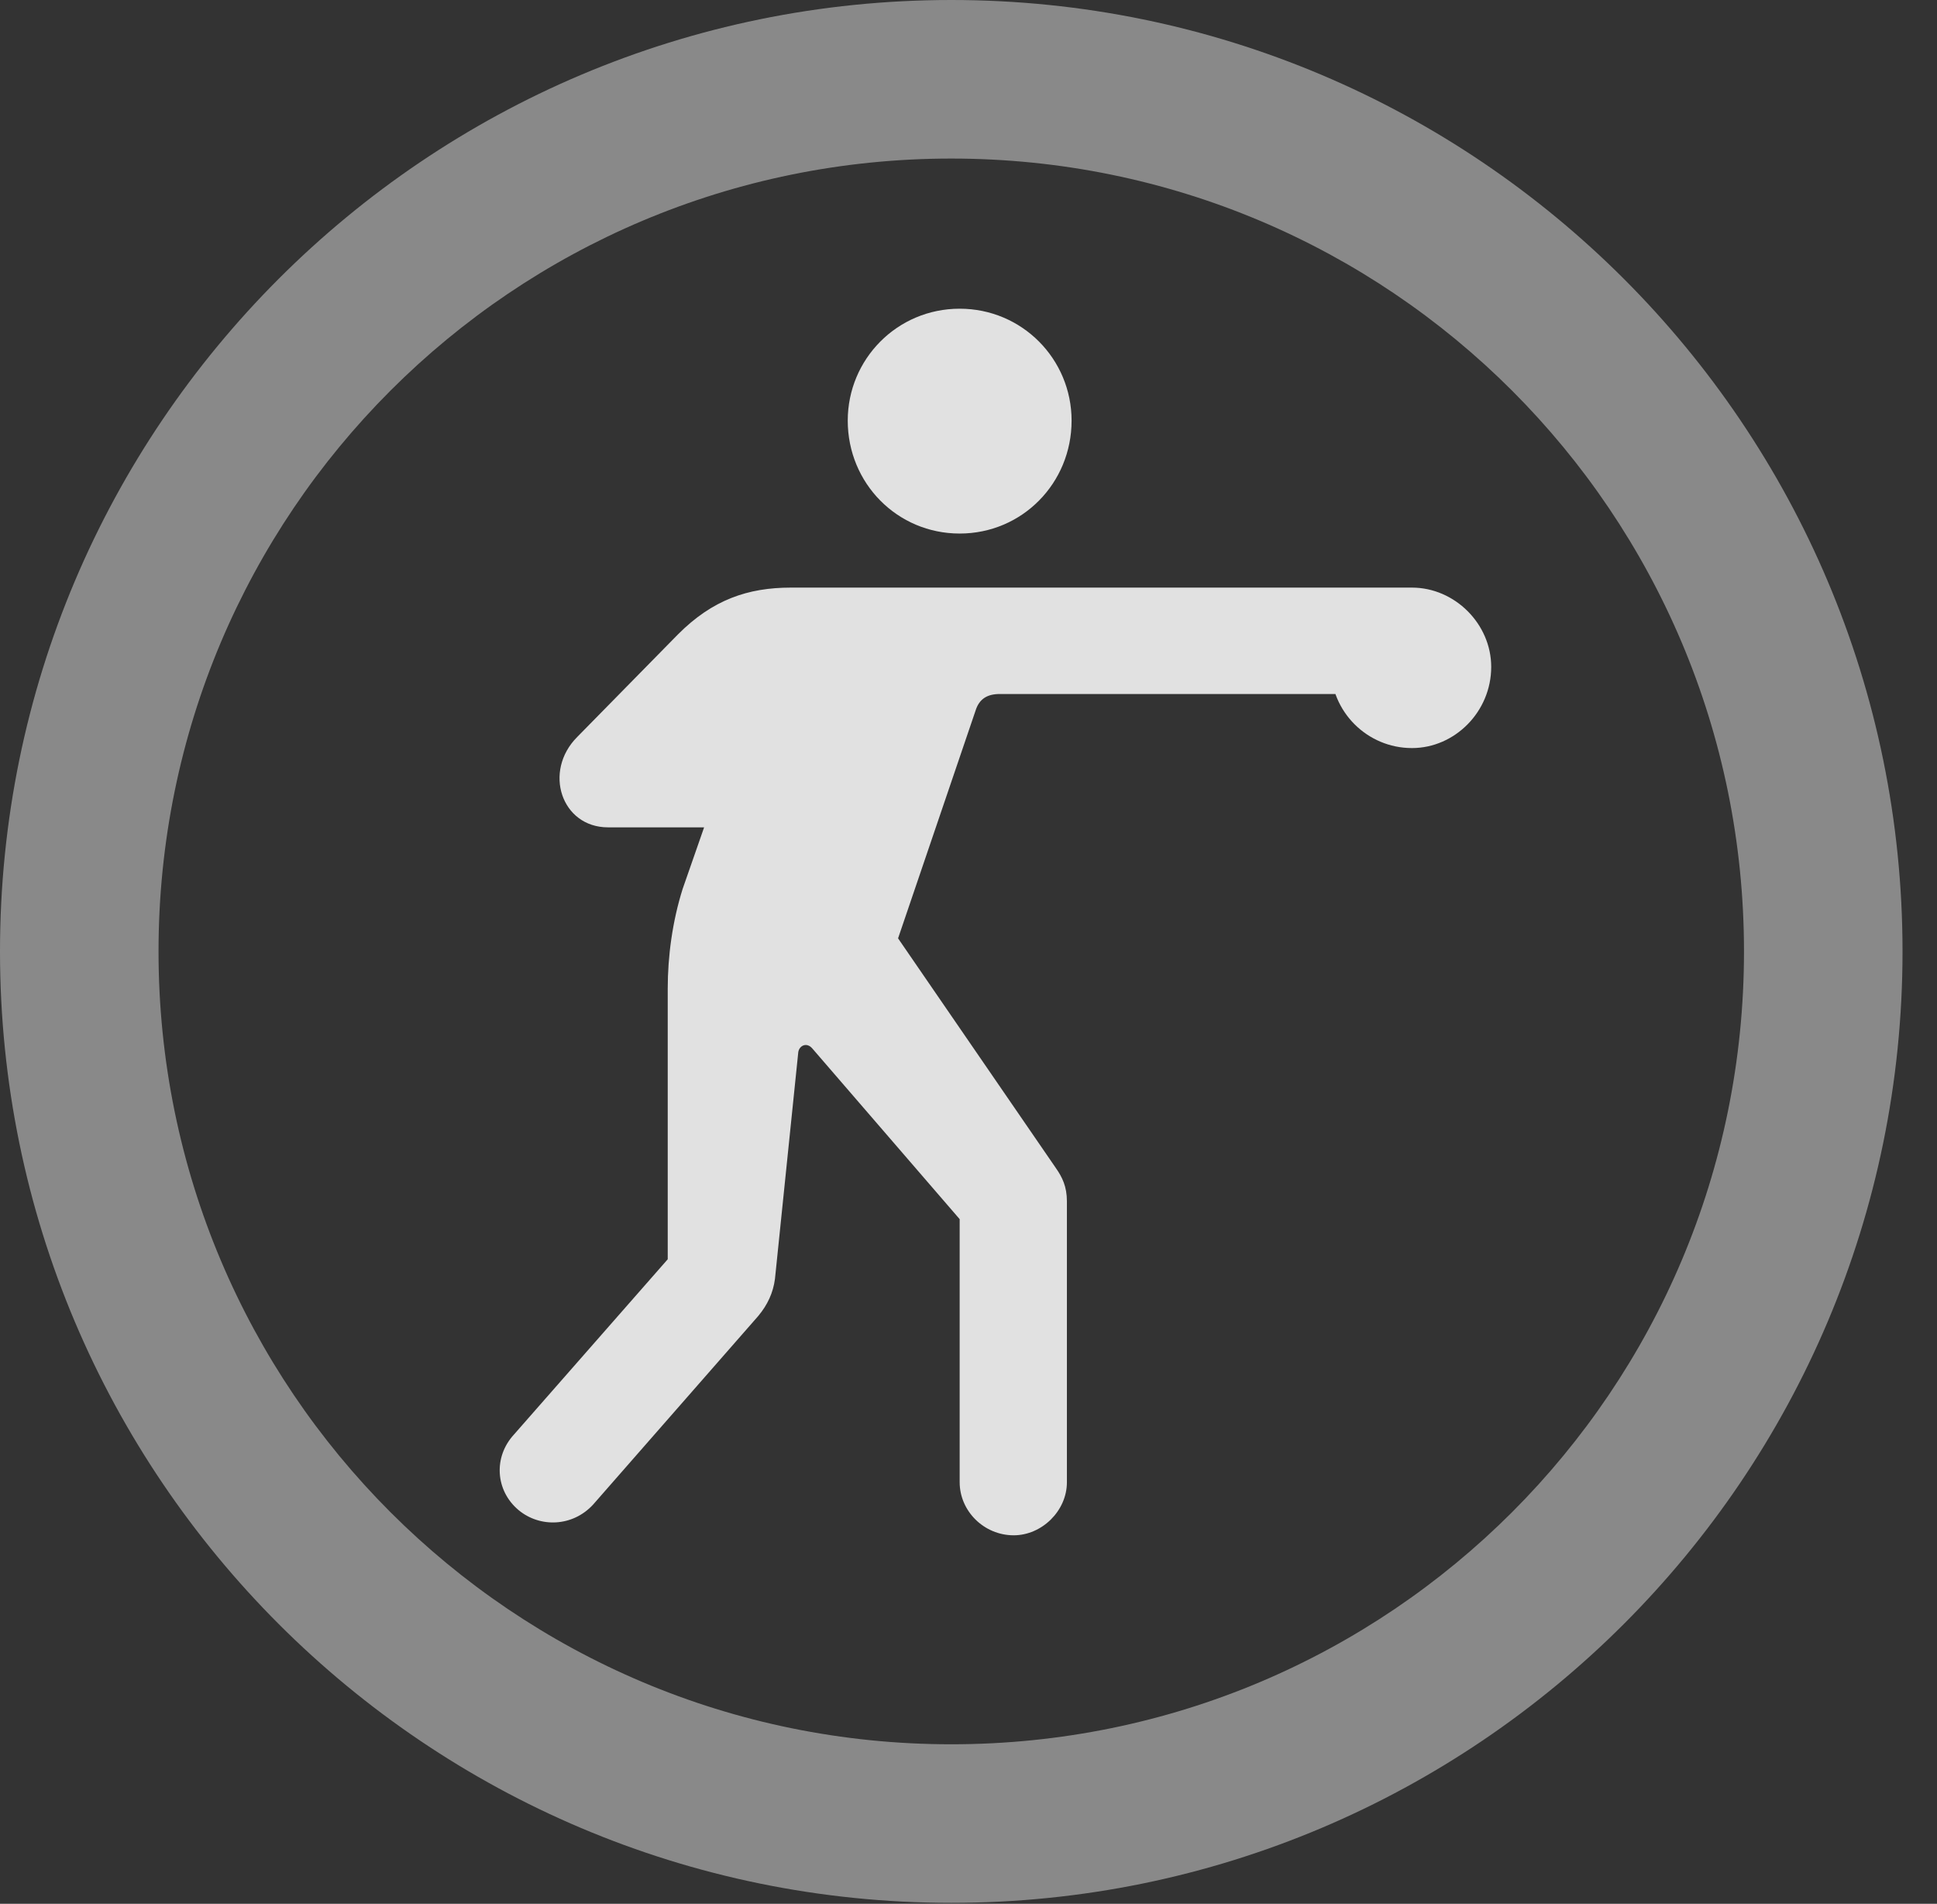 <?xml version="1.0" encoding="UTF-8"?>
<!--Generator: Apple Native CoreSVG 341-->
<!DOCTYPE svg
PUBLIC "-//W3C//DTD SVG 1.1//EN"
       "http://www.w3.org/Graphics/SVG/1.1/DTD/svg11.dtd">
<svg version="1.1" xmlns="http://www.w3.org/2000/svg" xmlns:xlink="http://www.w3.org/1999/xlink" viewBox="0 0 20.283 19.932">
 <rect x="0" y="0" width="20.283" height="19.932" fill="#333333" stroke="none"/>
 <g>
  <rect height="19.932" opacity="0" width="20.283" x="0" y="0"/>
  <path d="M9.961 19.922C15.459 19.922 19.922 15.459 19.922 9.961C19.922 4.463 15.459 0 9.961 0C4.463 0 0 4.463 0 9.961C0 15.459 4.463 19.922 9.961 19.922ZM9.961 18.262C5.371 18.262 1.66 14.551 1.66 9.961C1.66 5.371 5.371 1.66 9.961 1.66C14.551 1.66 18.262 5.371 18.262 9.961C18.262 14.551 14.551 18.262 9.961 18.262Z" fill="white" fill-opacity="0.425"/>
  <path d="M10.049 5.586C10.703 5.586 11.221 5.059 11.221 4.404C11.221 3.76 10.703 3.232 10.049 3.232C9.395 3.232 8.877 3.76 8.877 4.404C8.877 5.059 9.395 5.586 10.049 5.586ZM5.43 15.81C5.654 15.996 5.996 15.986 6.211 15.752L7.939 13.779C8.037 13.662 8.096 13.535 8.115 13.389L8.359 11.016C8.369 10.947 8.447 10.908 8.506 10.977L10.049 12.764L10.049 15.518C10.049 15.82 10.303 16.074 10.615 16.074C10.908 16.074 11.172 15.82 11.172 15.518L11.172 12.578C11.172 12.422 11.123 12.324 11.055 12.227L9.404 9.824L10.215 7.441C10.254 7.314 10.342 7.266 10.469 7.266L14.785 7.266C15.088 7.266 15.352 7.021 15.352 6.709C15.352 6.406 15.088 6.152 14.785 6.152L8.281 6.152C7.832 6.152 7.461 6.279 7.1 6.641L6.045 7.715C5.684 8.076 5.879 8.662 6.367 8.662L7.373 8.662L7.148 9.307C7.041 9.648 6.992 10.01 6.992 10.352L6.992 13.184L5.381 15.02C5.166 15.254 5.186 15.605 5.43 15.81ZM14.785 7.832C15.234 7.832 15.615 7.451 15.615 6.982C15.615 6.533 15.234 6.152 14.785 6.152C14.316 6.152 13.935 6.533 13.935 6.982C13.935 7.451 14.316 7.832 14.785 7.832Z" fill="white" fill-opacity="0.85"/>
 </g>
</svg>
